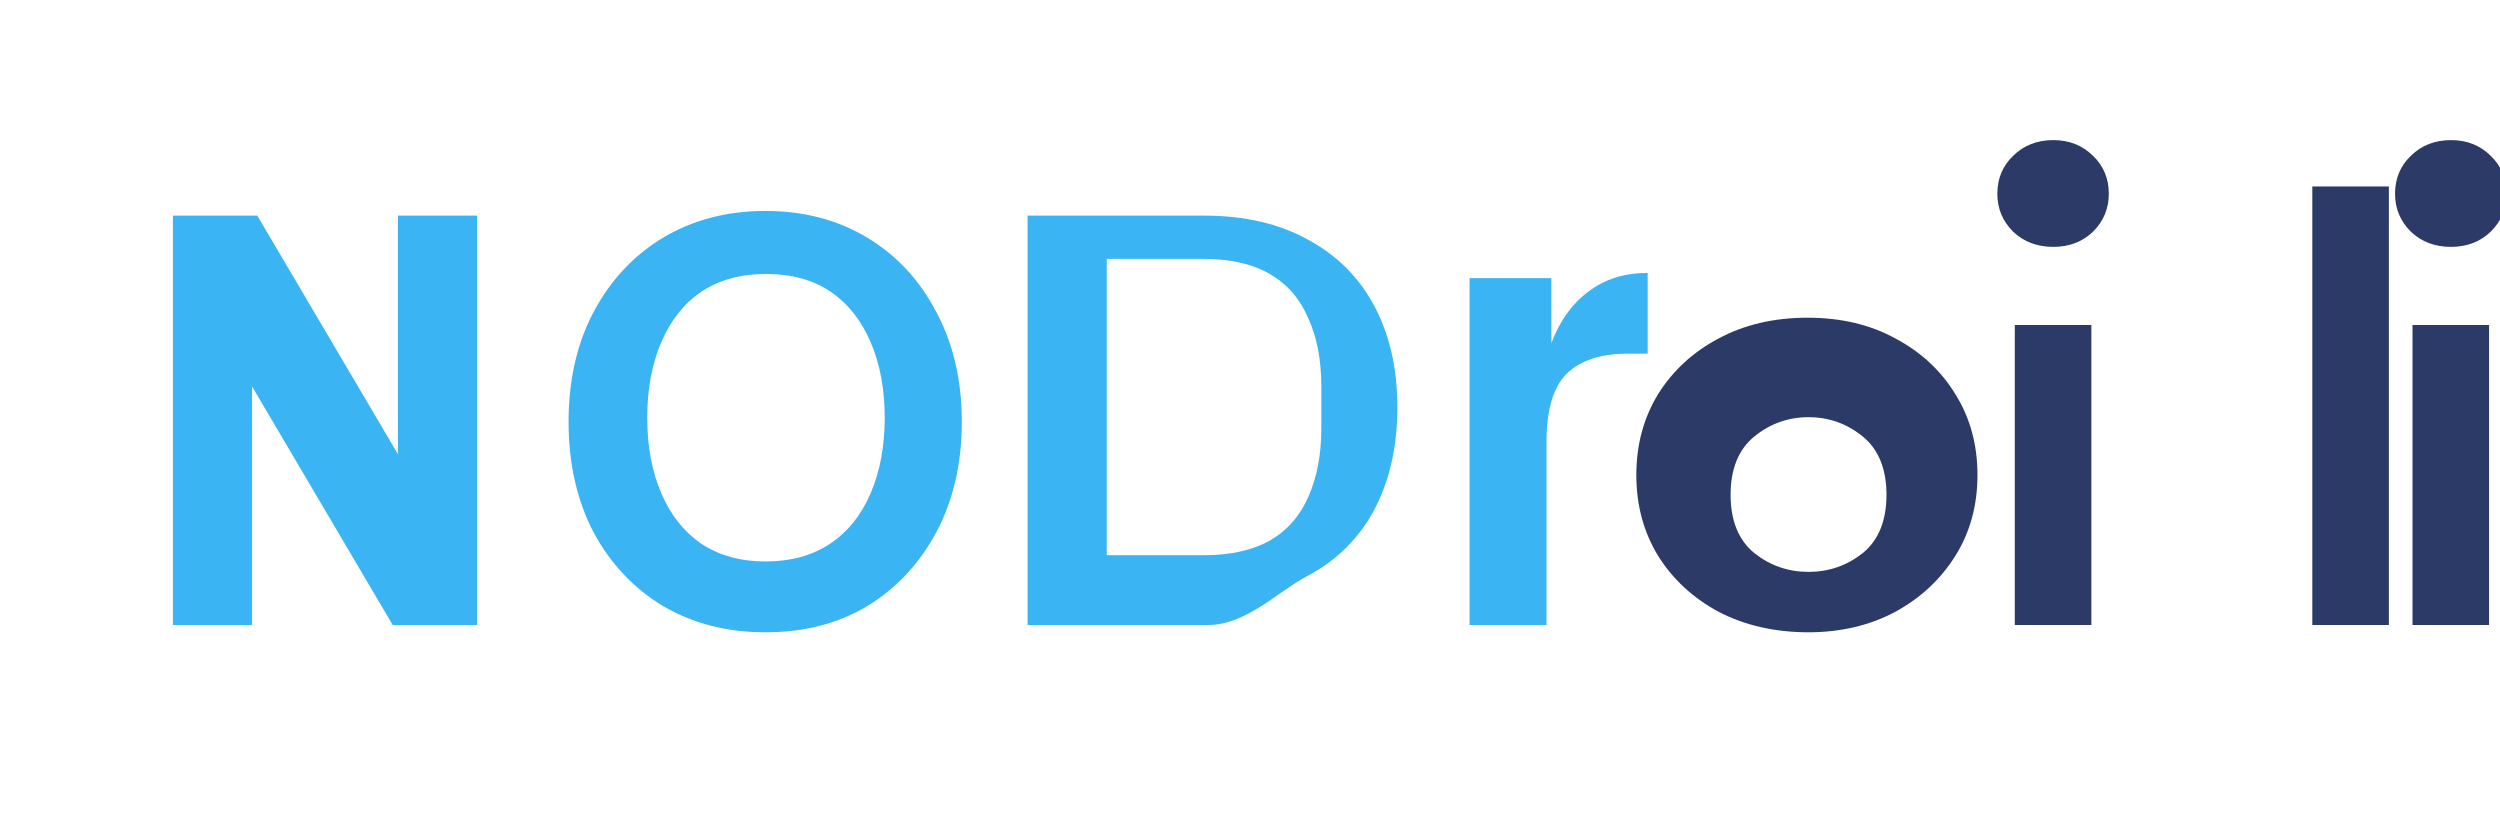 <svg width="96" height="32" viewBox="0 0 96 32" fill="none" xmlns="http://www.w3.org/2000/svg">
  <path d="M18.32 24H15.08L9.68 14.84V24H6.64V8.28H9.88L15.28 17.44V8.28H18.32V24ZM29.393 24.28C27.926 24.28 26.619 23.947 25.473 23.28C24.34 22.6 23.446 21.653 22.793 20.44C22.153 19.213 21.833 17.8 21.833 16.2C21.833 14.6 22.153 13.193 22.793 11.98C23.446 10.753 24.34 9.8 25.473 9.12C26.619 8.44 27.926 8.1 29.393 8.1C30.86 8.1 32.16 8.44 33.293 9.12C34.426 9.8 35.313 10.753 35.953 11.98C36.606 13.193 36.933 14.6 36.933 16.2C36.933 17.8 36.606 19.213 35.953 20.44C35.3 21.653 34.413 22.6 33.293 23.28C32.173 23.947 30.873 24.28 29.393 24.28ZM29.393 21.56C30.366 21.56 31.193 21.333 31.873 20.88C32.553 20.427 33.073 19.78 33.433 18.94C33.793 18.1 33.973 17.133 33.973 16.04C33.973 14.947 33.793 13.98 33.433 13.14C33.073 12.3 32.559 11.653 31.893 11.2C31.226 10.747 30.399 10.52 29.413 10.52C28.439 10.52 27.613 10.747 26.933 11.2C26.266 11.653 25.753 12.3 25.393 13.14C25.033 13.98 24.853 14.947 24.853 16.04C24.853 17.133 25.033 18.1 25.393 18.94C25.753 19.78 26.266 20.427 26.933 20.88C27.613 21.333 28.433 21.56 29.393 21.56ZM46.399 24H39.459V8.28H46.239C47.786 8.28 49.112 8.587 50.219 9.2C51.339 9.8 52.192 10.653 52.779 11.76C53.366 12.867 53.659 14.16 53.659 15.64C53.659 17.133 53.366 18.44 52.779 19.56C52.192 20.667 51.332 21.52 50.199 22.12C49.079 22.707 47.852 24 46.399 24ZM42.499 21.32H46.239C47.239 21.32 48.092 21.133 48.759 20.76C49.426 20.373 49.919 19.813 50.239 19.08C50.572 18.333 50.739 17.453 50.739 16.44V14.84C50.739 13.827 50.572 12.953 50.239 12.22C49.919 11.473 49.426 10.907 48.759 10.52C48.092 10.133 47.239 9.94 46.199 9.94H42.499V21.32ZM59.571 13.18C59.891 12.327 60.364 11.667 60.991 11.2C61.618 10.72 62.378 10.48 63.271 10.48V13.58H62.511C61.465 13.58 60.678 13.84 60.151 14.36C59.638 14.88 59.385 15.753 59.385 16.98V24H56.431V10.68H59.571V13.18Z" fill="#3AB4F2"/>
  <path d="M69.448 24.28C68.161 24.28 67.015 24.02 66.008 23.5C65.015 22.967 64.235 22.247 63.668 21.34C63.115 20.433 62.835 19.4 62.835 18.24C62.835 17.08 63.115 16.047 63.668 15.14C64.235 14.233 65.008 13.52 65.988 13C66.981 12.467 68.121 12.2 69.408 12.2C70.695 12.2 71.821 12.467 72.788 13C73.768 13.52 74.535 14.233 75.088 15.14C75.655 16.047 75.935 17.08 75.935 18.24C75.935 19.4 75.655 20.433 75.088 21.34C74.521 22.247 73.748 22.967 72.768 23.5C71.788 24.02 70.675 24.28 69.448 24.28ZM69.448 21.96C70.228 21.96 70.921 21.72 71.528 21.24C72.135 20.747 72.441 19.993 72.441 19C72.441 18.007 72.135 17.253 71.528 16.76C70.921 16.267 70.228 16.02 69.448 16.02C68.668 16.02 67.975 16.267 67.368 16.76C66.761 17.253 66.455 18.007 66.455 19C66.455 19.993 66.761 20.747 67.368 21.24C67.975 21.72 68.668 21.96 69.448 21.96ZM78.848 9.48C78.228 9.48 77.715 9.287 77.308 8.9C76.902 8.5 76.698 8.013 76.698 7.44C76.698 6.853 76.902 6.367 77.308 5.98C77.715 5.58 78.228 5.38 78.848 5.38C79.455 5.38 79.962 5.58 80.368 5.98C80.775 6.367 80.978 6.853 80.978 7.44C80.978 8.013 80.775 8.5 80.368 8.9C79.962 9.287 79.455 9.48 78.848 9.48ZM77.368 24V12.48H80.308V24H77.368ZM88.793 24V7.16H91.733V24H88.793ZM94.12 9.48C93.5 9.48 92.987 9.287 92.58 8.9C92.174 8.5 91.97 8.013 91.97 7.44C91.97 6.853 92.174 6.367 92.58 5.98C92.987 5.58 93.5 5.38 94.12 5.38C94.727 5.38 95.234 5.58 95.64 5.98C96.047 6.367 96.25 6.853 96.25 7.44C96.25 8.013 96.047 8.5 95.64 8.9C95.234 9.287 94.727 9.48 94.12 9.48ZM92.64 24V12.48H95.58V24H92.64Z" fill="#2B3A67"/>
</svg>
